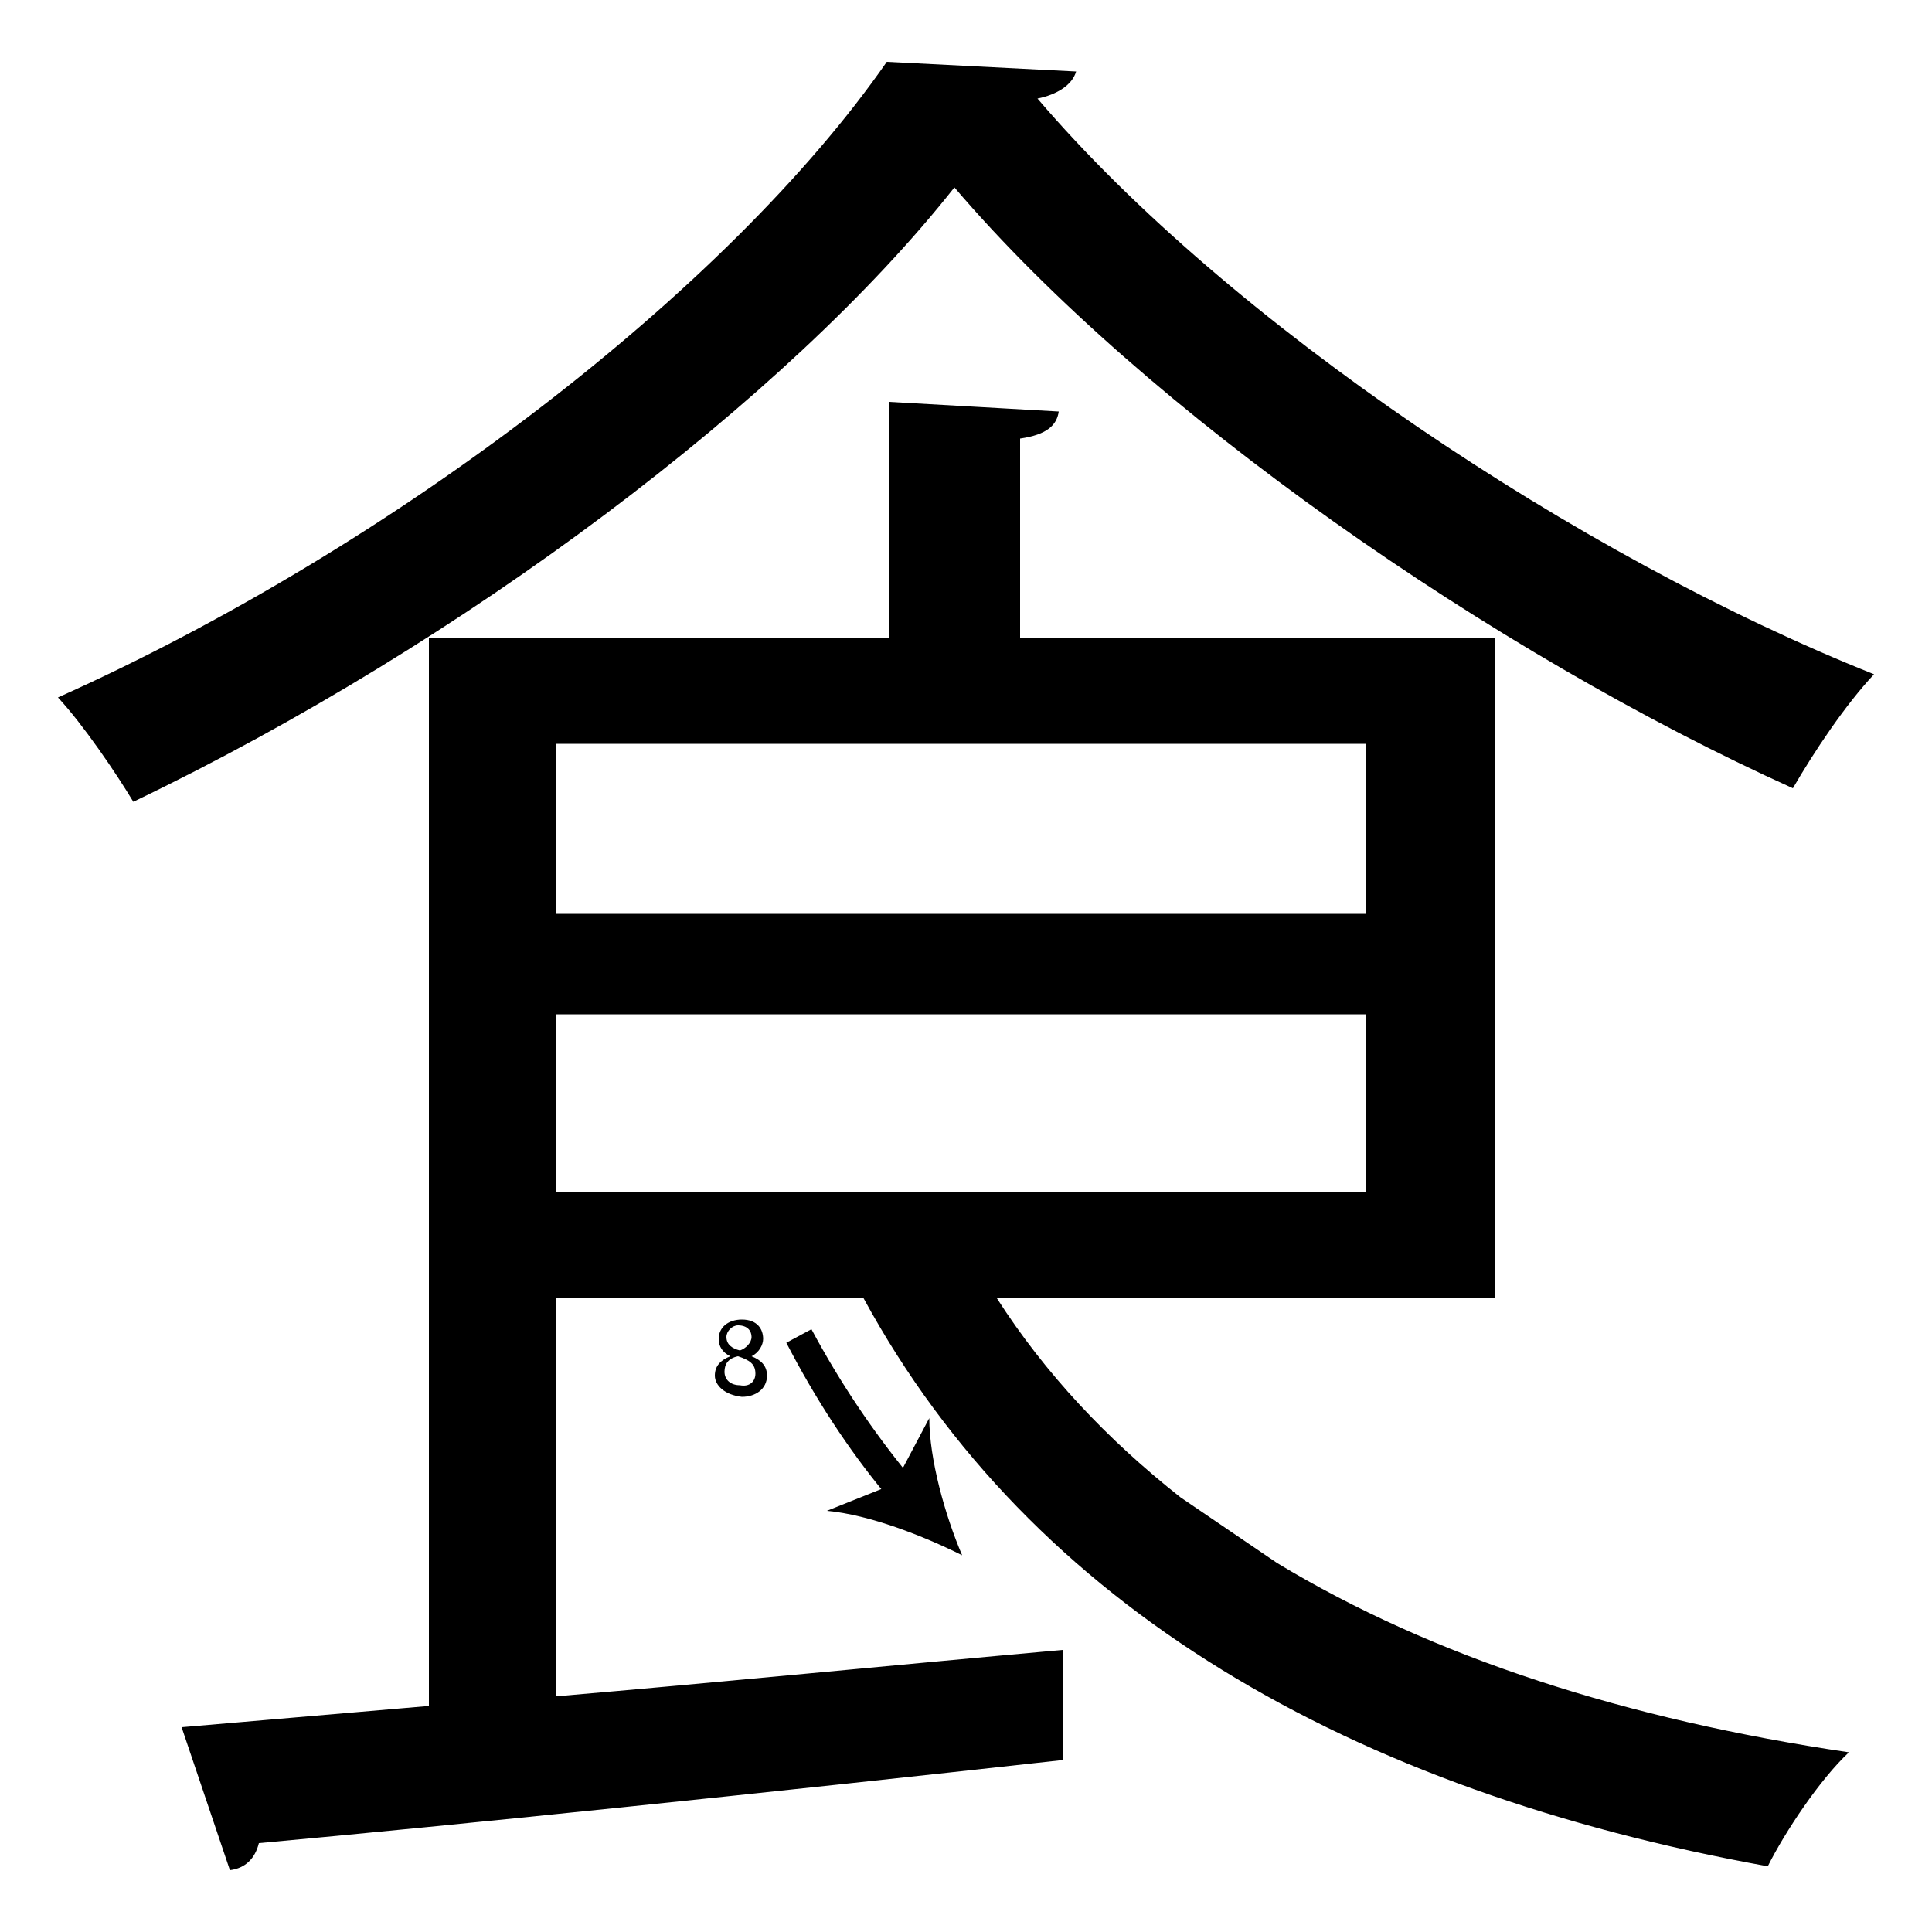 <?xml version="1.0" encoding="utf-8"?>
<!-- Generator: Adobe Illustrator 26.2.1, SVG Export Plug-In . SVG Version: 6.00 Build 0)  -->
<svg version="1.1" xmlns="http://www.w3.org/2000/svg" xmlns:xlink="http://www.w3.org/1999/xlink" x="0px" y="0px"
	 viewBox="0 0 100 100" style="enable-background:new 0 0 100 100;" xml:space="preserve" width = "100px" height = "100px">
<style type="text/css">
	.st0{display:none;}
	.st1{display:inline;}
</style>

		<path d="M55.7,3.7c-0.2,0.7-1,1.2-2,1.4c9.9,11.6,28,23.7,43.3,29.8c-1.5,1.6-3.1,4-4.2,5.9c-15.5-7-33.5-19.5-43.4-31.1
			C40.8,20.6,24,33.3,6.9,41.5C6,40,4.3,37.5,3,36.1C20.4,28.3,37.7,15,45.9,3.2L55.7,3.7z M66.1,80.9c8.1,4.9,18.1,8.1,29.6,9.8
			c-1.5,1.4-3.3,4.1-4.2,5.9c-21.6-3.9-38.1-13.4-46.8-29.4H28.8v20.6c8.2-0.7,17.3-1.6,26.2-2.4v5.7c-15.3,1.7-31.7,3.4-41.6,4.3
			c-0.2,0.8-0.7,1.3-1.5,1.4l-2.5-7.4l12.8-1.1V33H46V20.8l8.8,0.5c-0.1,0.7-0.6,1.2-2,1.4V33h24.6v34.2H51.6
			c2.5,3.9,5.7,7.3,9.5,10.3 M70.7,38.5H28.8v8.8h41.9V38.5z M28.8,52.5v9.2h41.9v-9.2H28.8z"/>

		<path d="M46.1,77.6l-0.3-0.3c-1.9-2.3-3.6-4.9-5.1-7.8l1.3-0.7c1.5,2.8,3.2,5.3,5,7.5l0.3,0.3L46.1,77.6z"/>

			<path d="M49.8,80.5c-2-1-4.8-2.1-7-2.3l3.5-1.4l1.8-3.4C48.1,75.5,48.9,78.4,49.8,80.5z"/>

		<path d="M37,71.2c0-0.5,0.3-0.8,0.8-1l0,0c-0.4-0.2-0.6-0.5-0.6-0.9c0-0.6,0.5-1,1.2-1c0.8,0,1.1,0.5,1.1,1c0,0.3-0.2,0.7-0.6,0.9
			v0c0.5,0.2,0.8,0.5,0.8,1c0,0.7-0.6,1.1-1.3,1.1C37.5,72.2,37,71.7,37,71.2z M39.1,71.1c0-0.5-0.3-0.7-0.9-0.9
			c-0.5,0.1-0.7,0.4-0.7,0.8c0,0.4,0.3,0.7,0.8,0.7C38.8,71.8,39.1,71.5,39.1,71.1z M37.6,69.2c0,0.4,0.3,0.6,0.7,0.7
			c0.3-0.1,0.6-0.4,0.6-0.7c0-0.3-0.2-0.6-0.7-0.6C37.9,68.6,37.6,68.9,37.6,69.2z"/>

 </svg>